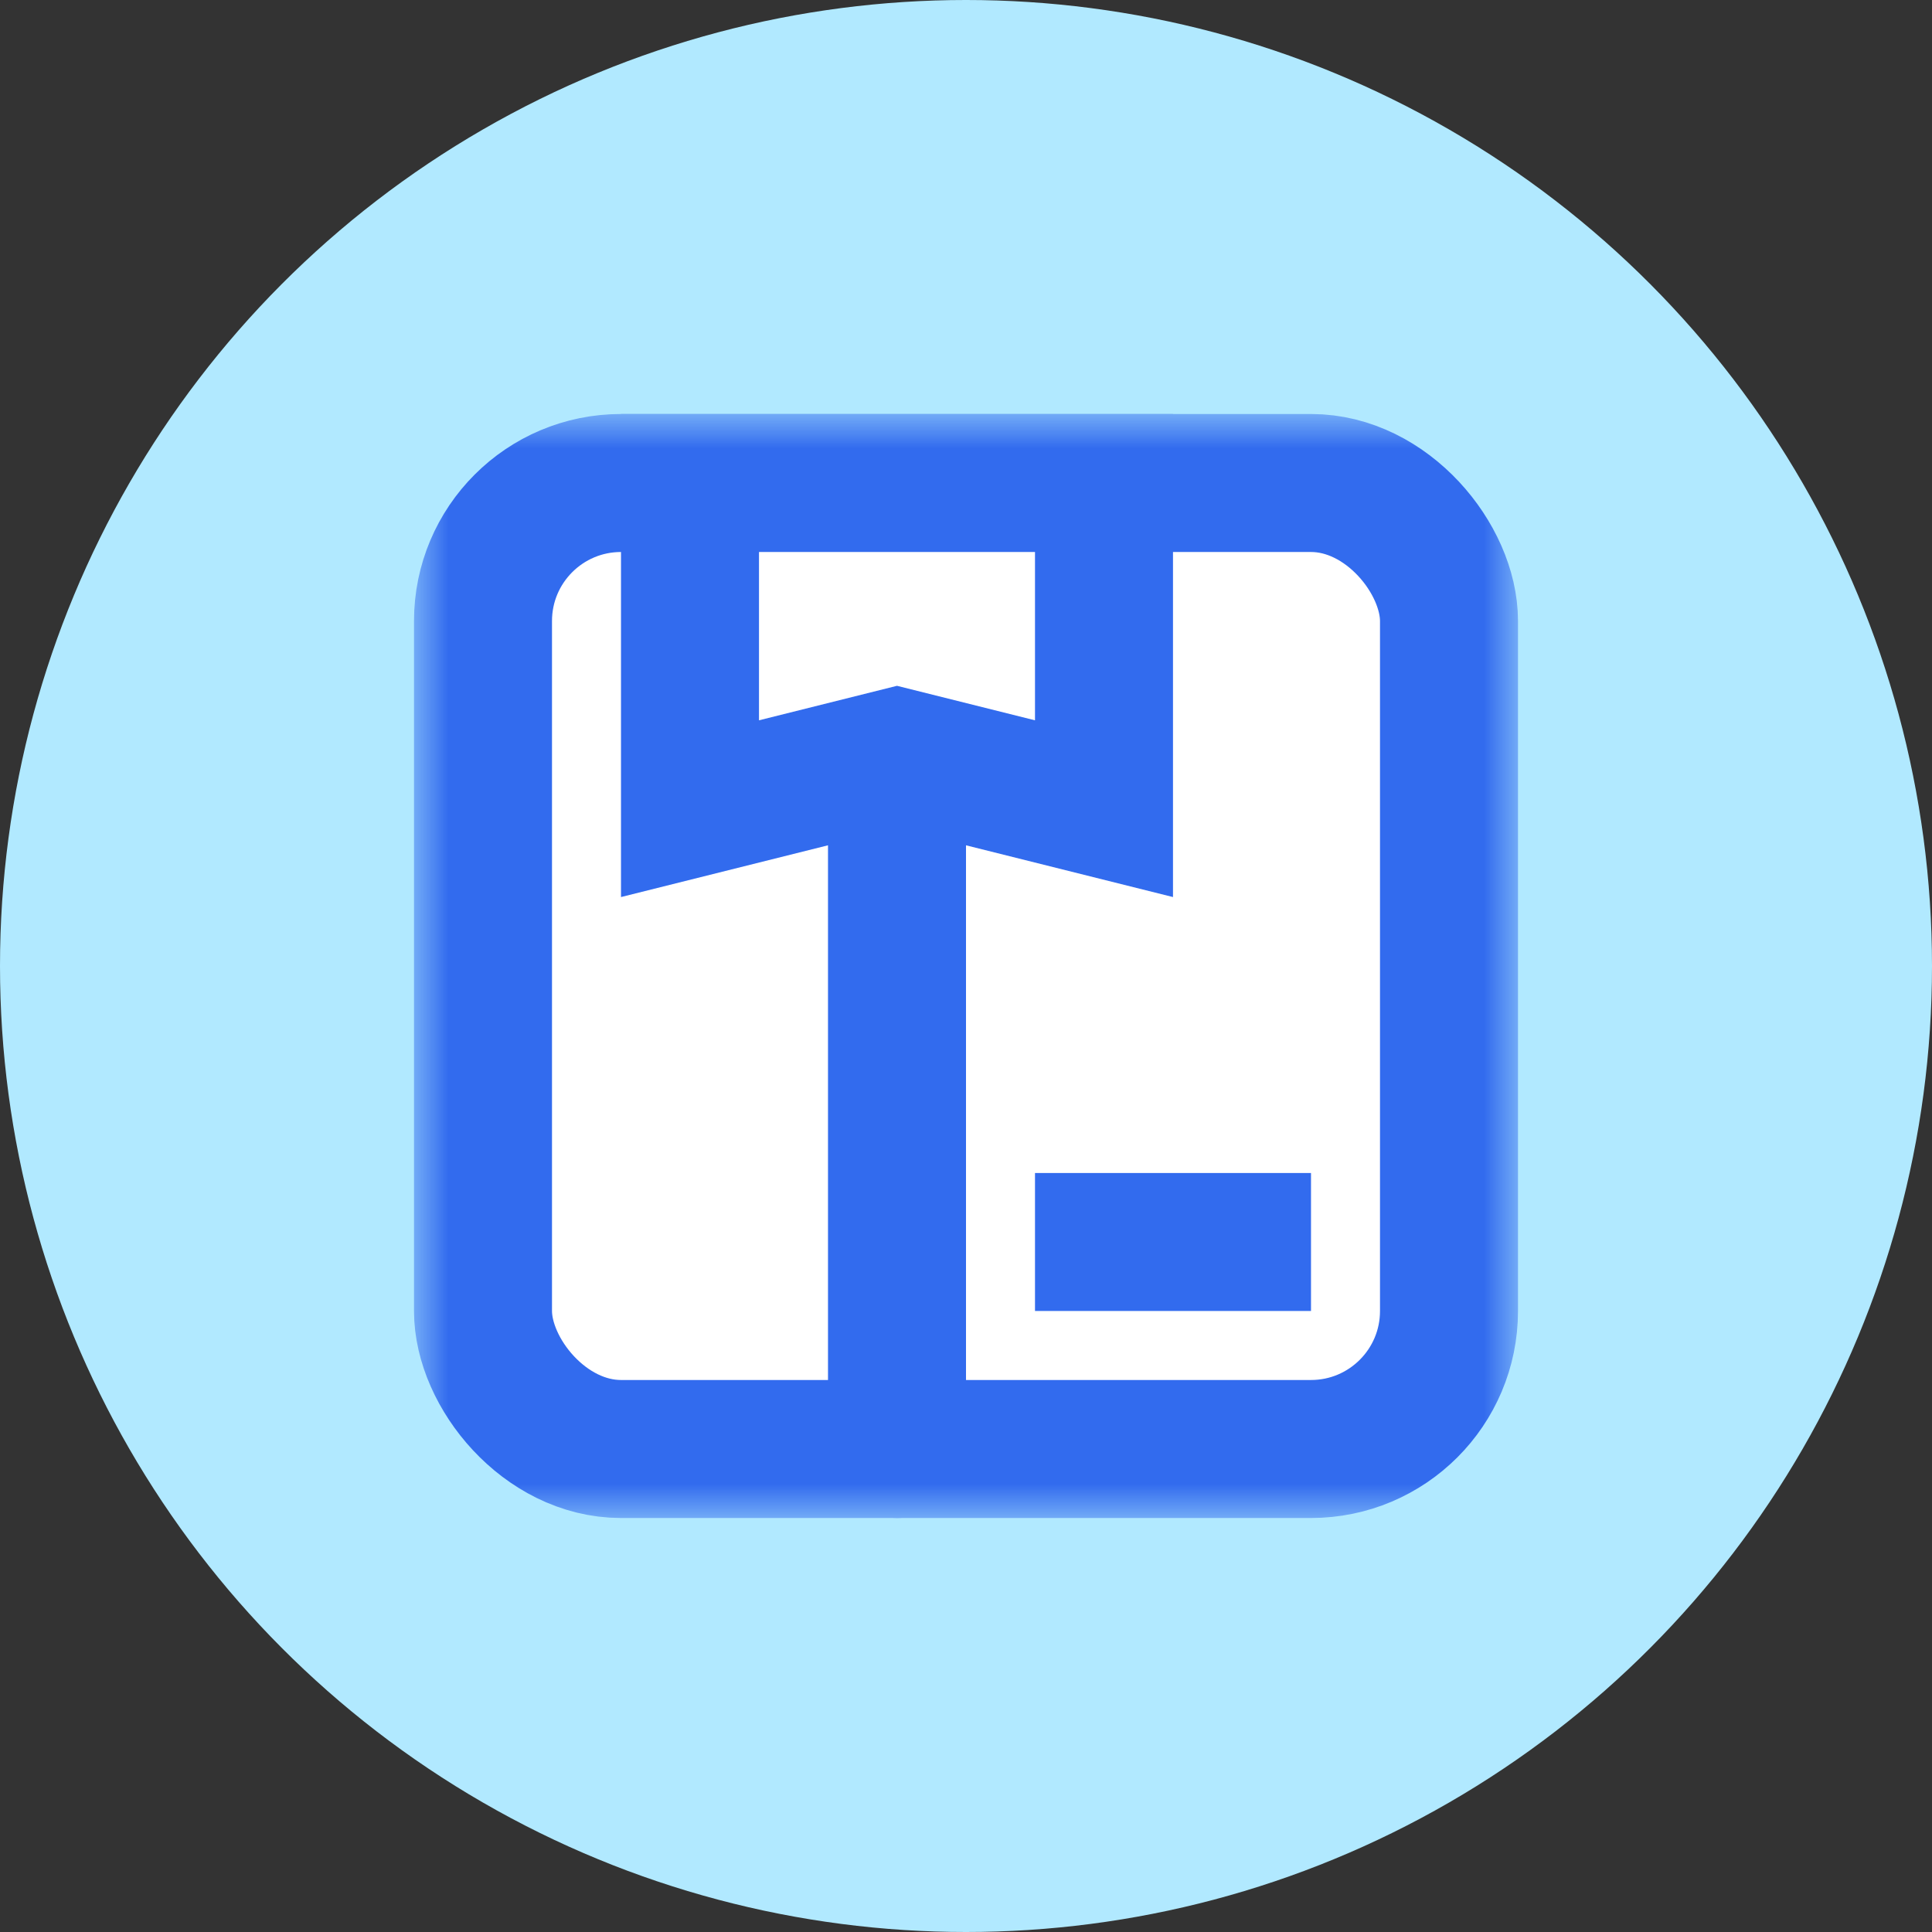 <svg xmlns="http://www.w3.org/2000/svg" xmlns:xlink="http://www.w3.org/1999/xlink" width="28" height="28" viewBox="0 0 28 28">
    <rect x="0" y="0" width="28" height="28" fill="#333333" stroke="none"/>
    <defs>
        <path id="a" d="M0 0h16v16H0z"/>
    </defs>
    <g fill="none" fill-rule="evenodd">
        <circle cx="14" cy="14" r="14" fill="#B1E9FF" fill-rule="nonzero"/>
        <g transform="translate(6 6)">
            <mask id="b" fill="#fff">
                <use xlink:href="#a"/>
            </mask>
            <use fill="#B91A1A" fill-opacity="0" xlink:href="#a"/>
            <g mask="url(#b)">
                <rect width="14" height="14" x="1" y="1" fill="#FFF" stroke="#326BEE" stroke-width="2" rx="2"/>
                <path fill="#FFF" stroke="#326BEE" stroke-width="2" d="M4 1v4.72l3-.75 3 .75V1H4z"/>
                <path fill="#326BEE" d="M9 11h4v2H9z"/>
                <rect width="2" height="12" x="6" y="4" fill="#326BEE" rx="1"/>
            </g>
        </g>
    </g>
</svg>
